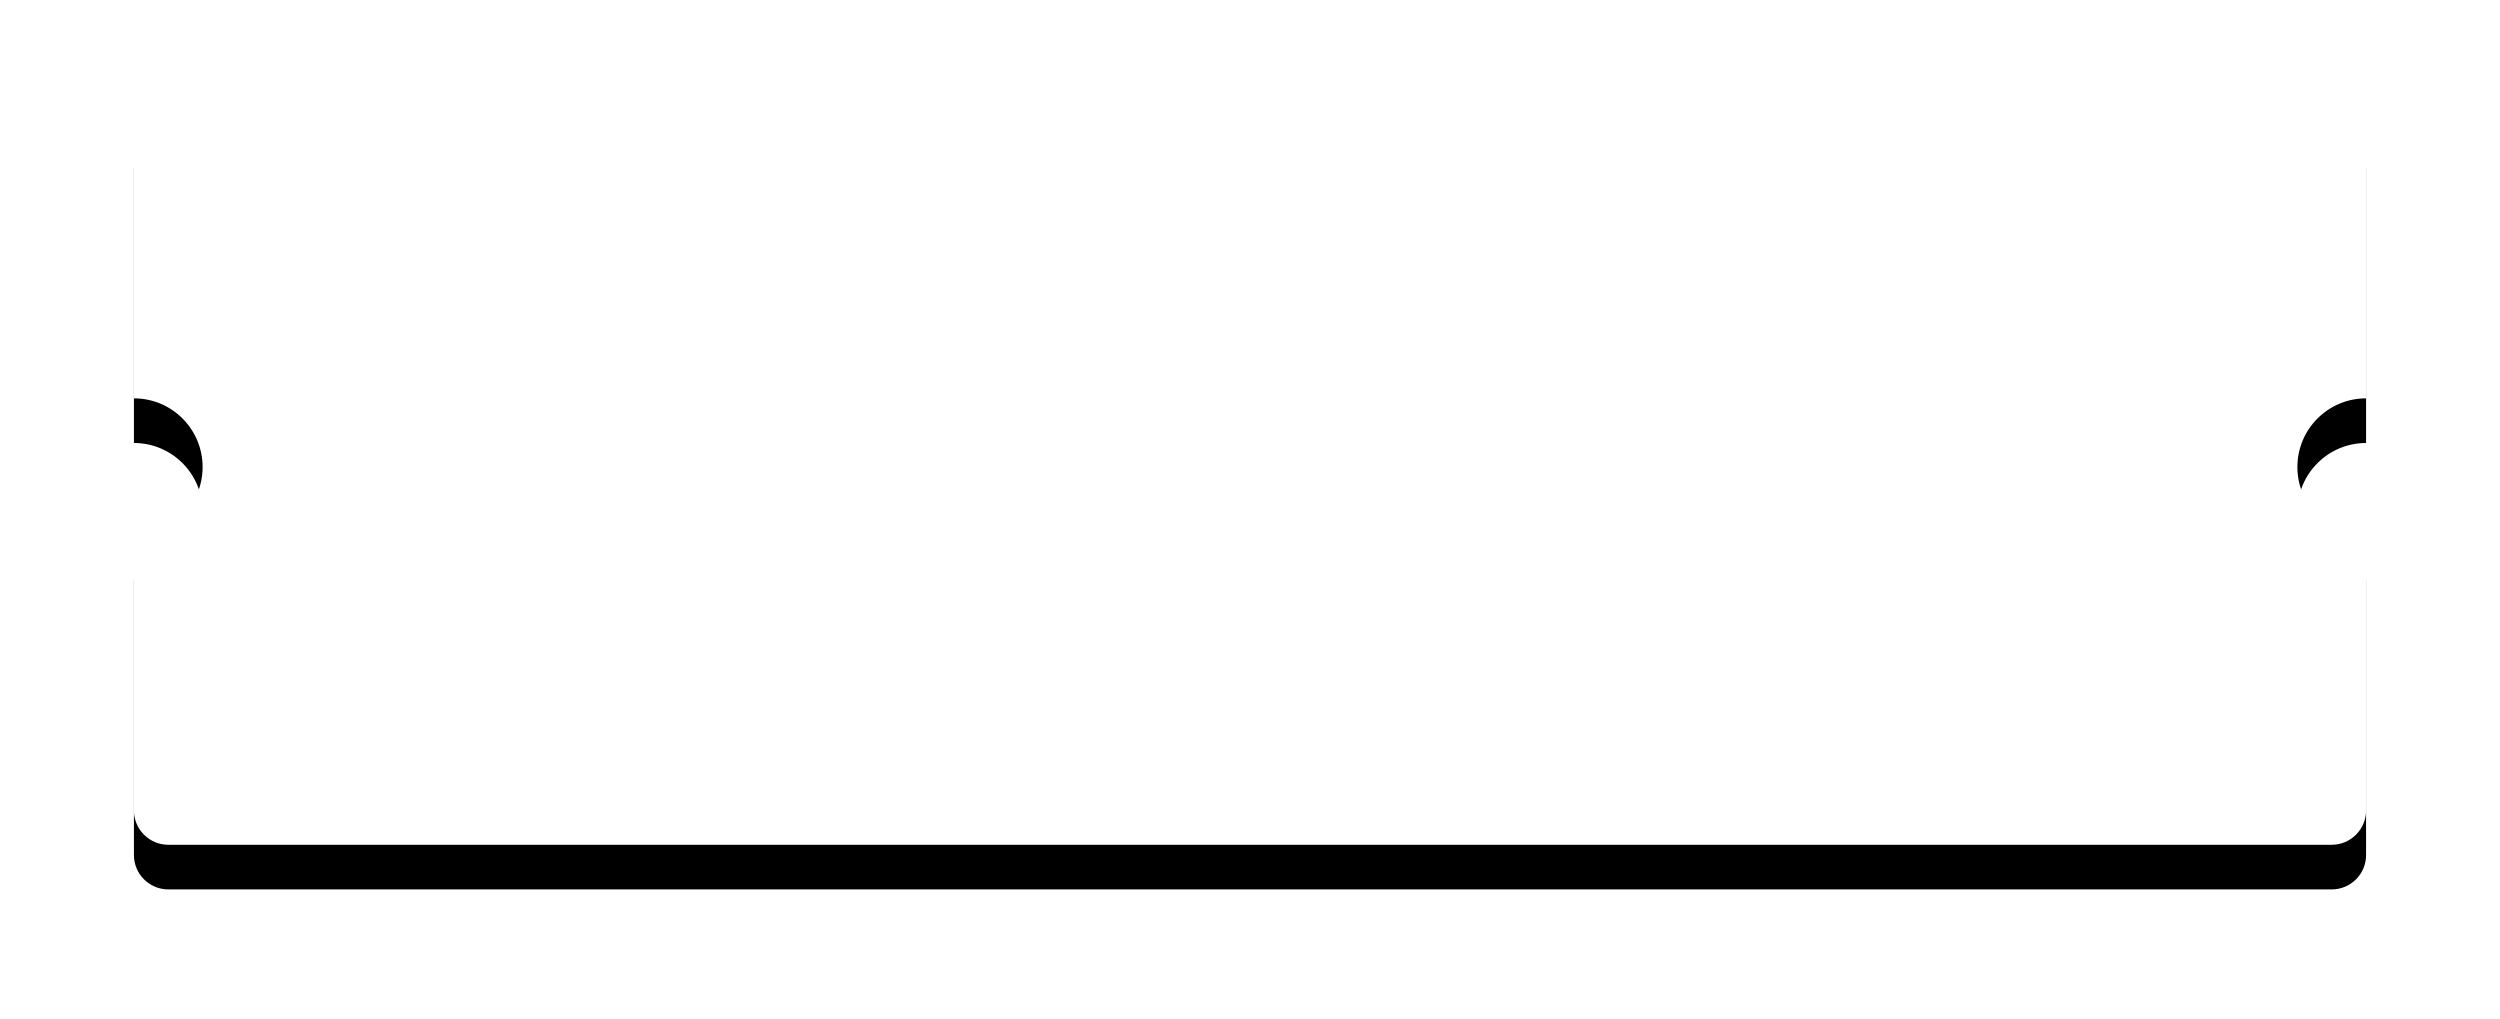 <?xml version="1.0" encoding="UTF-8"?>
<svg width="336px" height="137px" viewBox="0 0 336 137" version="1.1" xmlns="http://www.w3.org/2000/svg" xmlns:xlink="http://www.w3.org/1999/xlink">
    <!-- Generator: Sketch 51.1 (57501) - http://www.bohemiancoding.com/sketch -->
    <title>Mask</title>
    <desc>Created with Sketch.</desc>
    <defs>
        <path d="M300,60 L300,96.928 C300,99.474 297.924,101.538 295.378,101.538 L4.622,101.538 C2.069,101.538 0,99.464 0,96.928 L0,60 C5.098,60 9.231,55.867 9.231,50.769 C9.231,45.671 5.098,41.538 0,41.538 L0,4.61 C0,2.064 2.076,0 4.622,0 L295.378,0 C297.931,0 300,2.074 300,4.61 L300,41.538 C294.902,41.538 290.769,45.671 290.769,50.769 C290.769,55.867 294.902,60 300,60 Z" id="path-1"></path>
        <filter x="-10.0%" y="-23.6%" width="120.0%" height="159.1%" filterUnits="objectBoundingBox" id="filter-3">
            <feOffset dx="0" dy="6" in="SourceAlpha" result="shadowOffsetOuter1"></feOffset>
            <feGaussianBlur stdDeviation="9" in="shadowOffsetOuter1" result="shadowBlurOuter1"></feGaussianBlur>
            <feComposite in="shadowBlurOuter1" in2="SourceAlpha" operator="out" result="shadowBlurOuter1"></feComposite>
            <feColorMatrix values="0 0 0 0 1   0 0 0 0 0.554   0 0 0 0 0  0 0 0 0.203 0" type="matrix" in="shadowBlurOuter1"></feColorMatrix>
        </filter>
    </defs>
    <g id="引导3" stroke="none" stroke-width="1" fill="none" fill-rule="evenodd">
        <g id="活动页" transform="translate(-20, -157)">
            <g id="Group-3" transform="translate(38, 169)">
                <g id="Group-2">
                    <g id="Path-2">
                        <mask id="mask-2" fill="white">
                            <use xlink:href="#path-1"></use>
                        </mask>
                        <g id="Mask">
                            <use fill="black" fill-opacity="1" filter="url(#filter-3)" xlink:href="#path-1"></use>
                            <use fill="#FFFFFF" fill-rule="evenodd" xlink:href="#path-1"></use>
                        </g>
                    </g>
                </g>
            </g>
        </g>
    </g>
</svg>